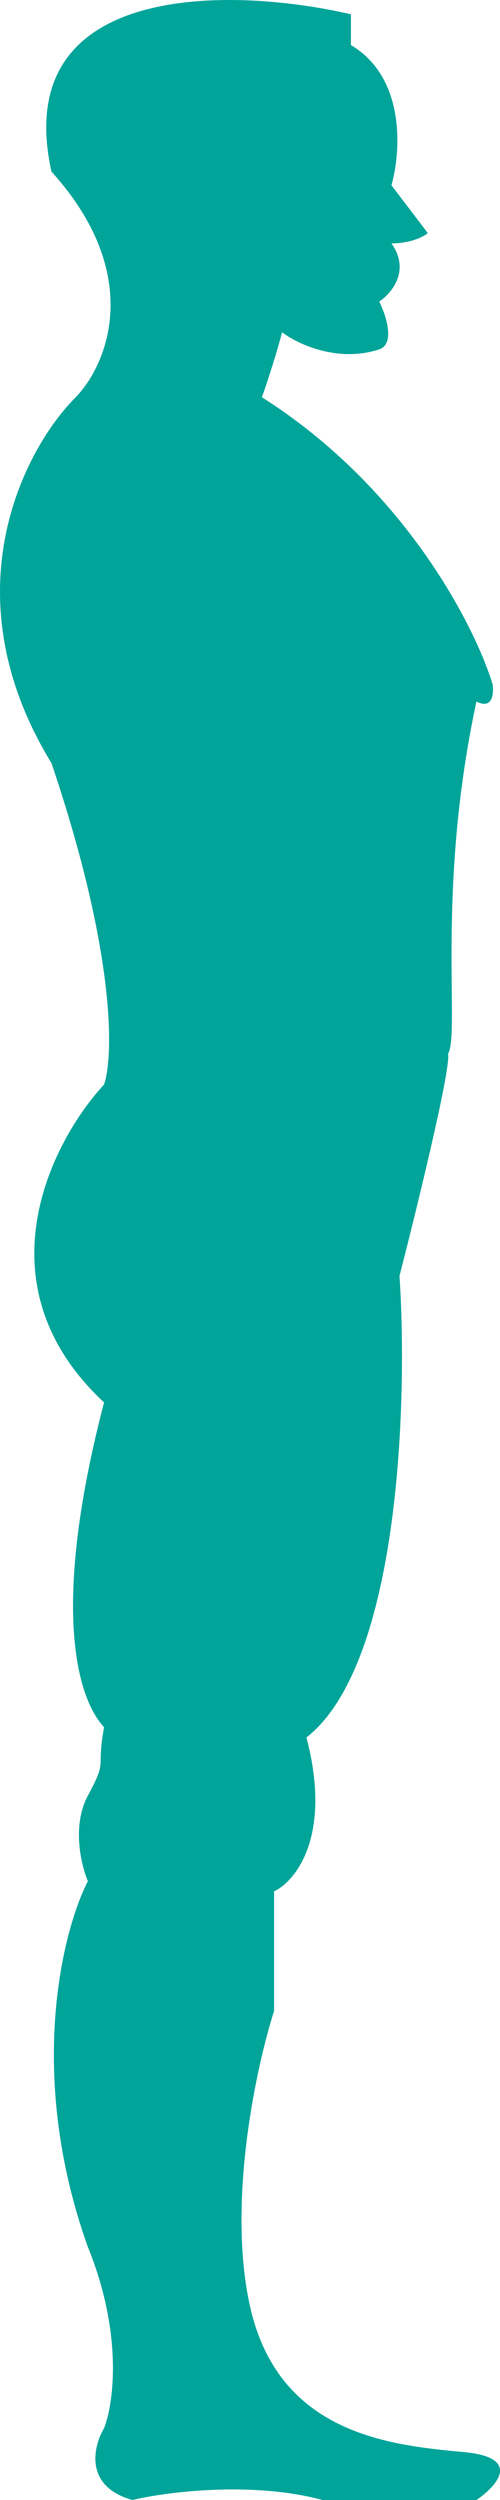 <svg width="8" height="40" viewBox="0 0 8 40" fill="none" xmlns="http://www.w3.org/2000/svg">
<path d="M2.118 40C2.658 39.872 4.022 39.694 5.162 40H7.623C7.946 39.781 8.361 39.322 7.428 39.234L7.418 39.233C6.252 39.124 4.448 38.954 3.996 36.882C3.633 35.219 4.104 33.052 4.385 32.177V30.262C4.73 30.098 5.317 29.376 4.903 27.8C6.405 26.619 6.522 22.385 6.392 20.415C6.673 19.321 7.221 17.078 7.169 16.859C7.363 16.531 6.975 14.233 7.623 11.225C7.882 11.356 7.903 11.097 7.882 10.951C7.601 10.021 6.47 7.8 4.19 6.356C4.346 5.918 4.471 5.48 4.514 5.316C4.751 5.499 5.395 5.809 6.068 5.59C6.327 5.502 6.176 5.043 6.068 4.824C6.263 4.696 6.573 4.332 6.263 3.894C6.573 3.894 6.781 3.785 6.845 3.73L6.263 2.964C6.414 2.435 6.496 1.246 5.615 0.721V0.229C3.737 -0.209 0.149 -0.318 0.823 2.745C2.325 4.408 1.708 5.845 1.211 6.356C0.391 7.176 -0.835 9.496 0.823 12.209C1.859 15.273 1.816 16.914 1.665 17.352C0.823 18.263 -0.356 20.557 1.665 22.439C0.823 25.667 1.211 27.144 1.665 27.636C1.535 28.348 1.729 28.129 1.406 28.73C1.147 29.212 1.298 29.843 1.406 30.098C0.995 30.901 0.421 33.195 1.406 35.952C1.975 37.352 1.816 38.468 1.665 38.851C1.492 39.143 1.341 39.781 2.118 40Z" fill="#00A499"/>
</svg>
